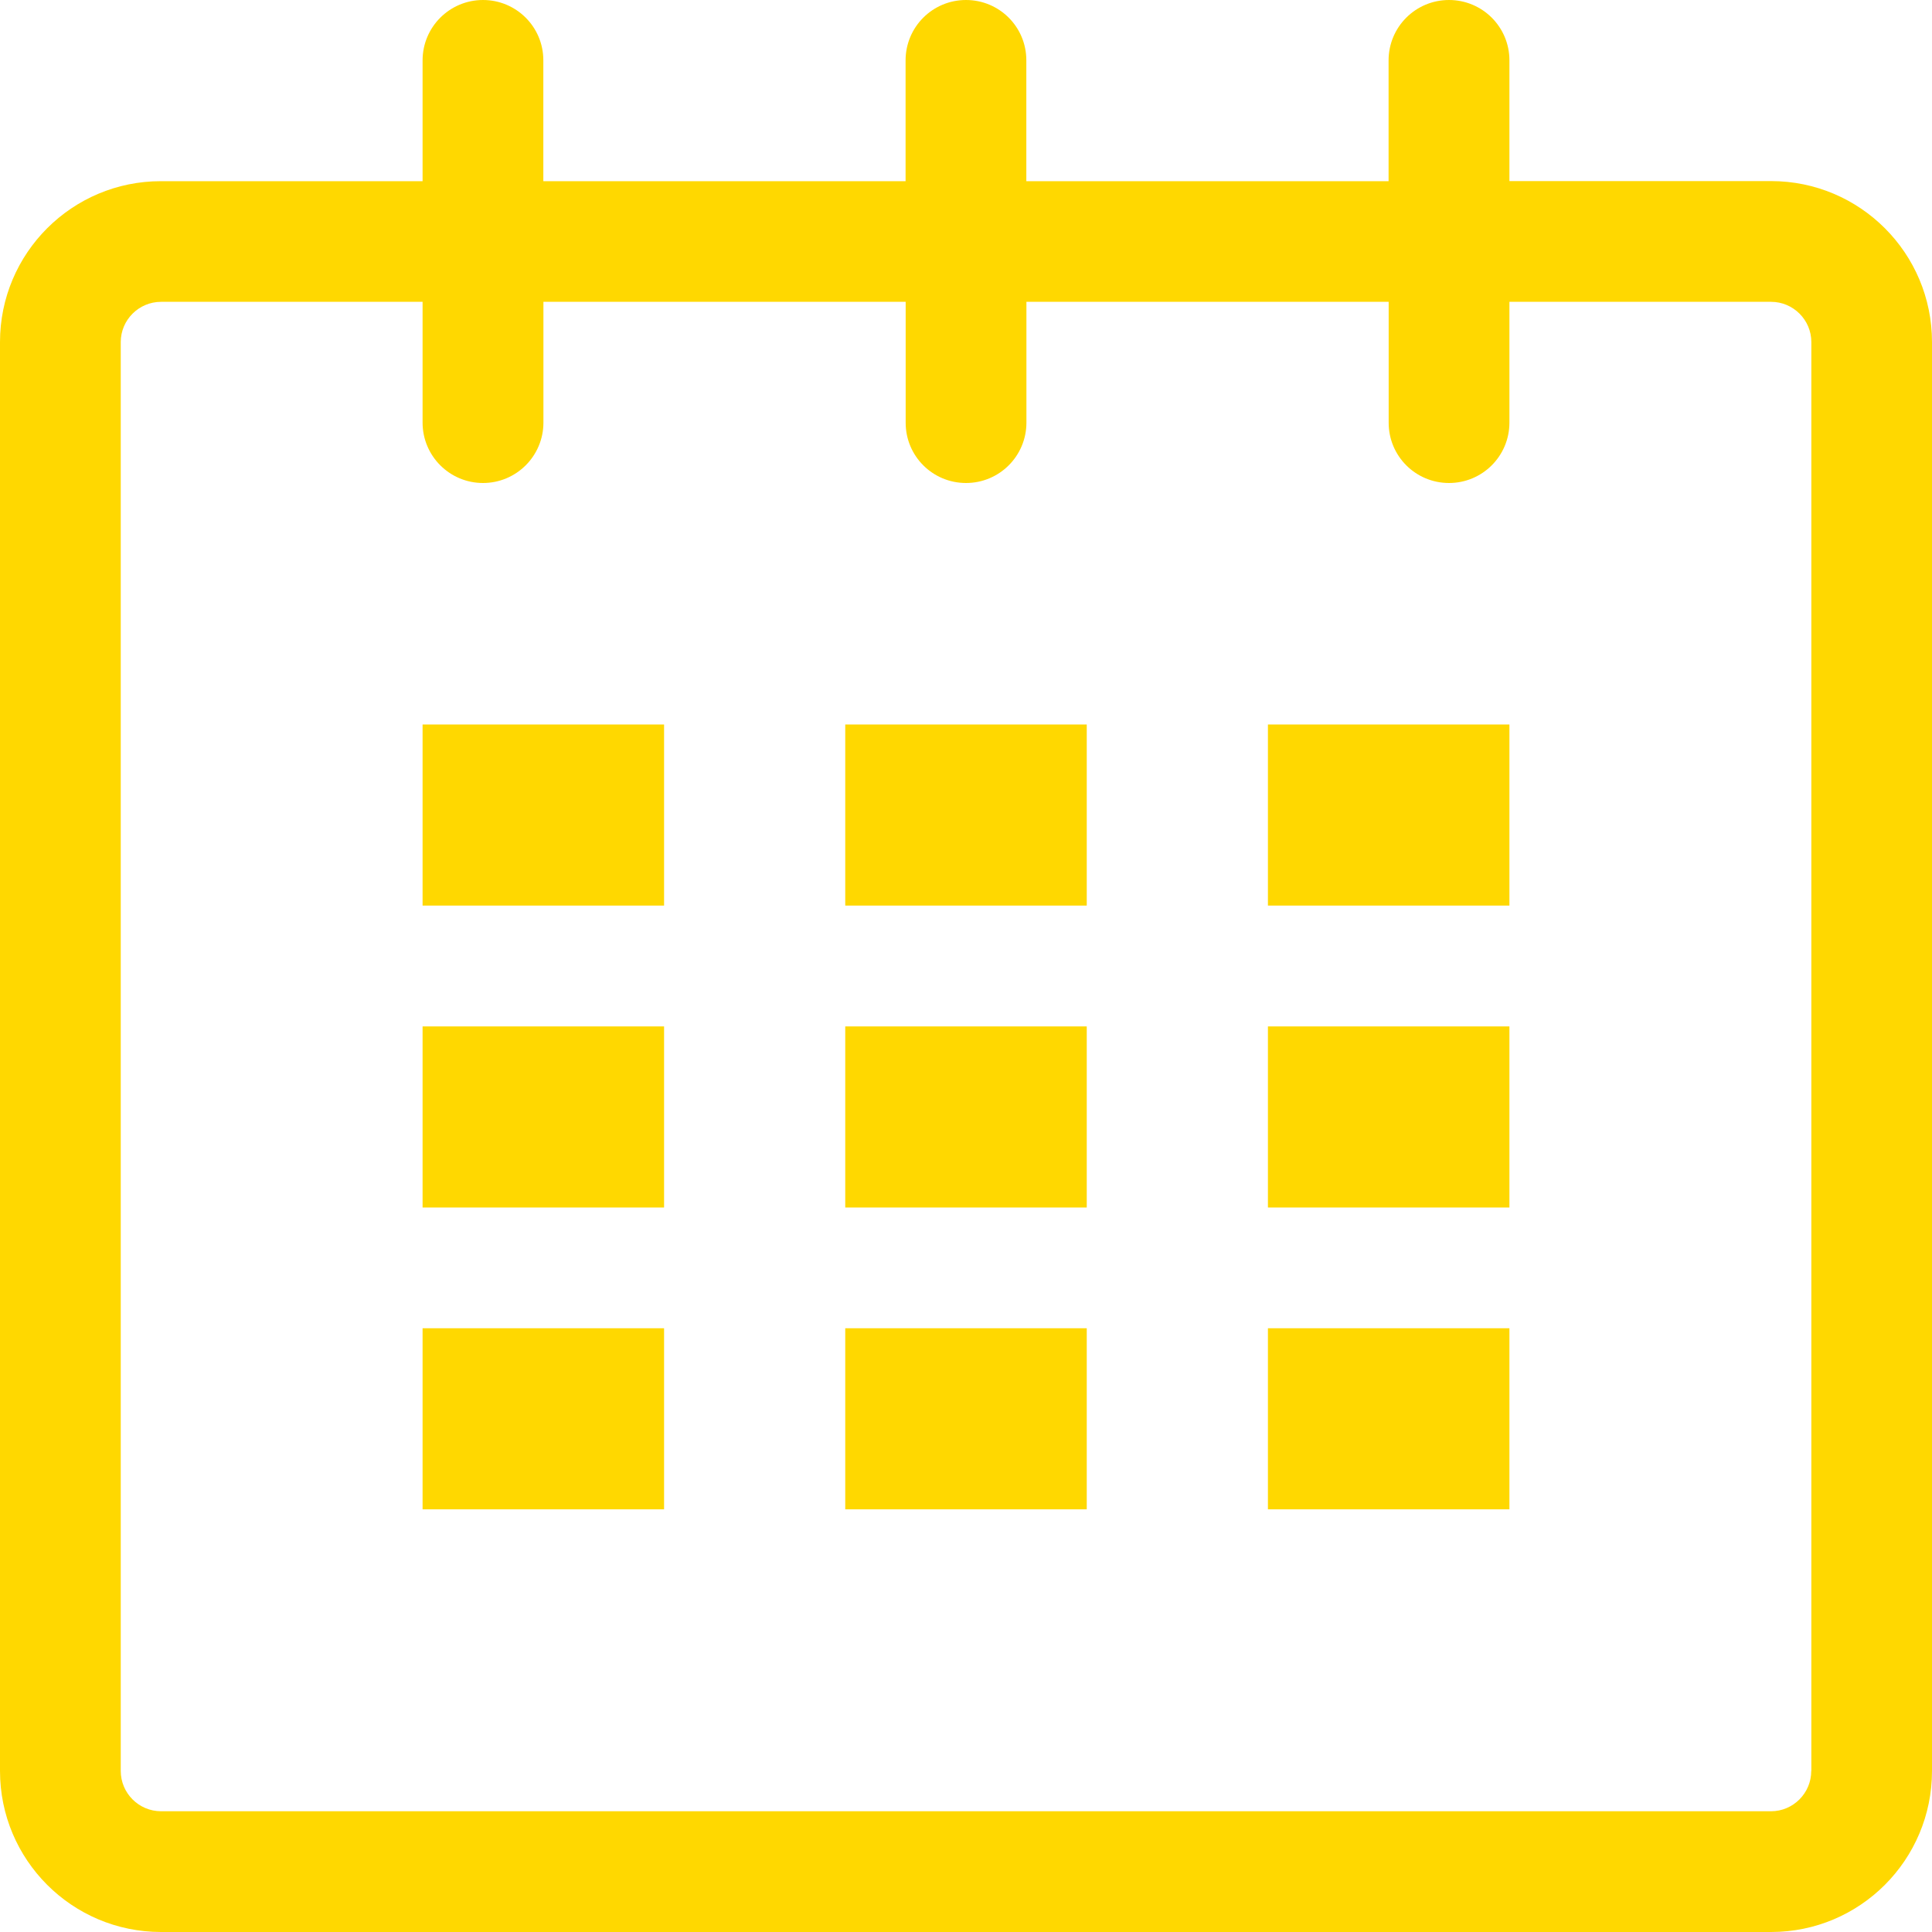 <?xml version="1.0" encoding="utf-8"?>
<!-- Generator: Adobe Illustrator 21.1.0, SVG Export Plug-In . SVG Version: 6.00 Build 0)  -->
<svg version="1.1" id="Layer_1" xmlns="http://www.w3.org/2000/svg" xmlns:xlink="http://www.w3.org/1999/xlink" x="0px" y="0px"
	 viewBox="0 0 22 22" style="enable-background:new 0 0 22 22;" xml:space="preserve">
<style type="text/css">
	.st0{fill:#FFD800;}
</style>
<g id="calendar_1_">
	<path class="st0" d="M20.167,2.062H17.188v-1.375C17.188,0.307,16.88,0,16.5,0s-0.688,0.307-0.688,0.688
		v1.375h-4.125v-1.375C11.688,0.307,11.38,0,11,0s-0.688,0.307-0.688,0.688v1.375h-4.125v-1.375
		C6.188,0.307,5.879,0,5.5,0S4.812,0.307,4.812,0.688v1.375H1.834C0.821,2.062,0,2.883,0,3.895
		v16.271C0,21.179,0.821,22,1.834,22h18.334C21.18,22,22,21.179,22,20.166V3.895
		C22,2.883,21.18,2.062,20.167,2.062z M20.625,20.166c0,0.253-0.206,0.459-0.458,0.459
		H1.834c-0.253,0-0.459-0.206-0.459-0.459V3.895c0-0.252,0.206-0.458,0.459-0.458H4.812
		v1.375C4.812,5.193,5.121,5.5,5.5,5.5s0.688-0.307,0.688-0.688v-1.375h4.125v1.375
		C10.312,5.193,10.62,5.5,11,5.5s0.688-0.307,0.688-0.688v-1.375h4.125v1.375
		C15.812,5.193,16.12,5.5,16.5,5.5s0.688-0.307,0.688-0.688v-1.375h2.98
		c0.252,0,0.458,0.206,0.458,0.458V20.166z"/>
	<rect x="4.812" y="8.25" class="st0" width="2.75" height="2.062"/>
	<rect x="4.812" y="11.688" class="st0" width="2.75" height="2.062"/>
	<rect x="4.812" y="15.125" class="st0" width="2.75" height="2.062"/>
	<rect x="9.625" y="15.125" class="st0" width="2.75" height="2.062"/>
	<rect x="9.625" y="11.688" class="st0" width="2.75" height="2.062"/>
	<rect x="9.625" y="8.25" class="st0" width="2.75" height="2.062"/>
	<rect x="14.438" y="15.125" class="st0" width="2.75" height="2.062"/>
	<rect x="14.438" y="11.688" class="st0" width="2.75" height="2.062"/>
	<rect x="14.438" y="8.25" class="st0" width="2.75" height="2.062"/>
</g>
</svg>
